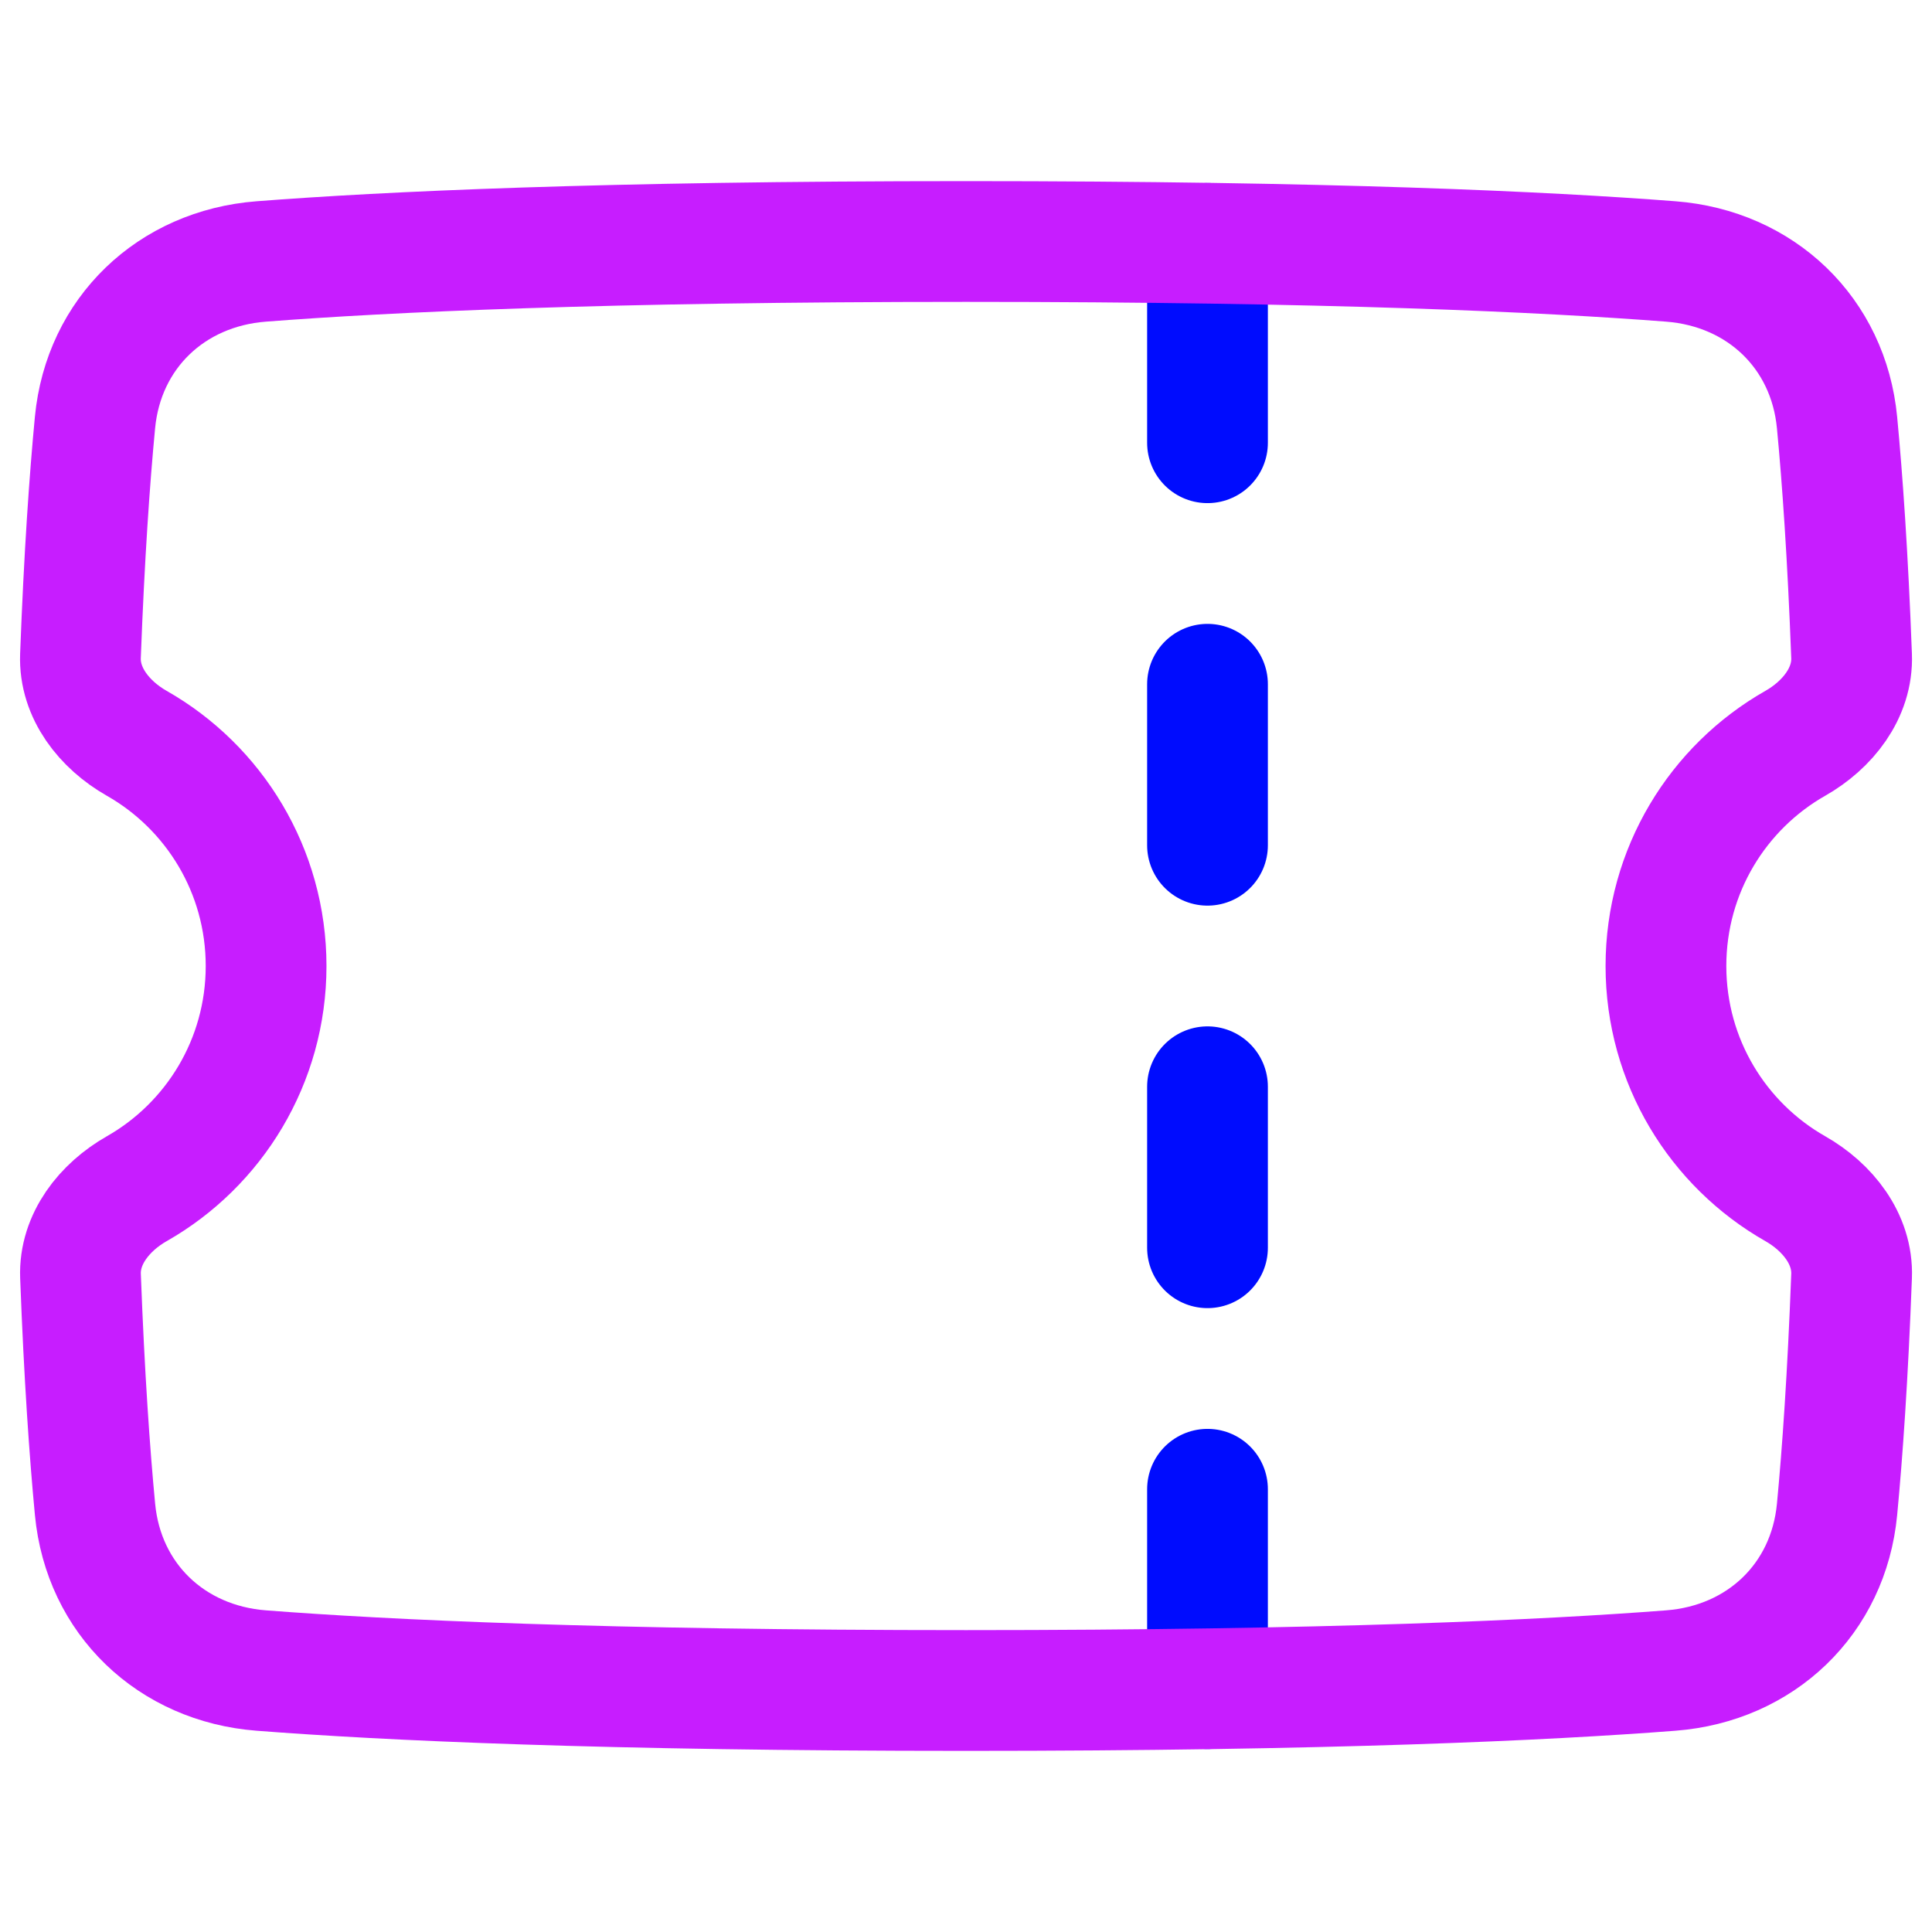 <svg xmlns="http://www.w3.org/2000/svg" fill="none" viewBox="0 0 48 48" id="Ticket-1--Streamline-Plump-Neon">
  <desc>
    Ticket 1 Streamline Icon: https://streamlinehq.com
  </desc>
  <g id="ticket-1--hobby-ticket-event-entertainment-stub-theater-entertainment-culture">
    <path id="Vector" stroke="#000cfe" stroke-linecap="round" stroke-linejoin="round" d="M30 37v4.954" stroke-width="3"></path>
    <path id="Vector_2" stroke="#000cfe" stroke-linecap="round" stroke-linejoin="round" d="M30 27v4" stroke-width="3"></path>
    <path id="Vector_3" stroke="#000cfe" stroke-linecap="round" stroke-linejoin="round" d="M30 17v4" stroke-width="3"></path>
    <path id="Vector_4" stroke="#000cfe" stroke-linecap="round" stroke-linejoin="round" d="M30 6.047 30 11" stroke-width="3"></path>
    <path id="Vector_5" stroke="#c71dff" stroke-linecap="round" stroke-linejoin="round" d="M6.488 6.496c-2.231 0.173 -3.916 1.775 -4.128 4.003 -0.134 1.408 -0.267 3.3 -0.361 5.797 -0.035 0.922 0.596 1.715 1.398 2.171C5.316 19.558 6.611 21.627 6.611 24s-1.295 4.442 -3.213 5.533c-0.802 0.456 -1.433 1.249 -1.398 2.171 0.094 2.497 0.227 4.389 0.361 5.797 0.212 2.228 1.897 3.83 4.128 4.003 3.088 0.239 8.501 0.496 17.512 0.496 9.011 0 14.424 -0.257 17.512 -0.496 2.231 -0.173 3.916 -1.775 4.128 -4.003 0.134 -1.408 0.267 -3.3 0.361 -5.797 0.035 -0.922 -0.596 -1.715 -1.398 -2.171 -1.919 -1.091 -3.214 -3.16 -3.214 -5.533 0 -2.373 1.295 -4.442 3.214 -5.533 0.802 -0.456 1.433 -1.249 1.398 -2.171 -0.094 -2.497 -0.227 -4.389 -0.361 -5.797 -0.212 -2.228 -1.897 -3.83 -4.128 -4.003C38.424 6.257 33.011 6 24 6c-9.01 0 -14.424 0.257 -17.512 0.496Z" stroke-width="3"></path>
  </g>
</svg>